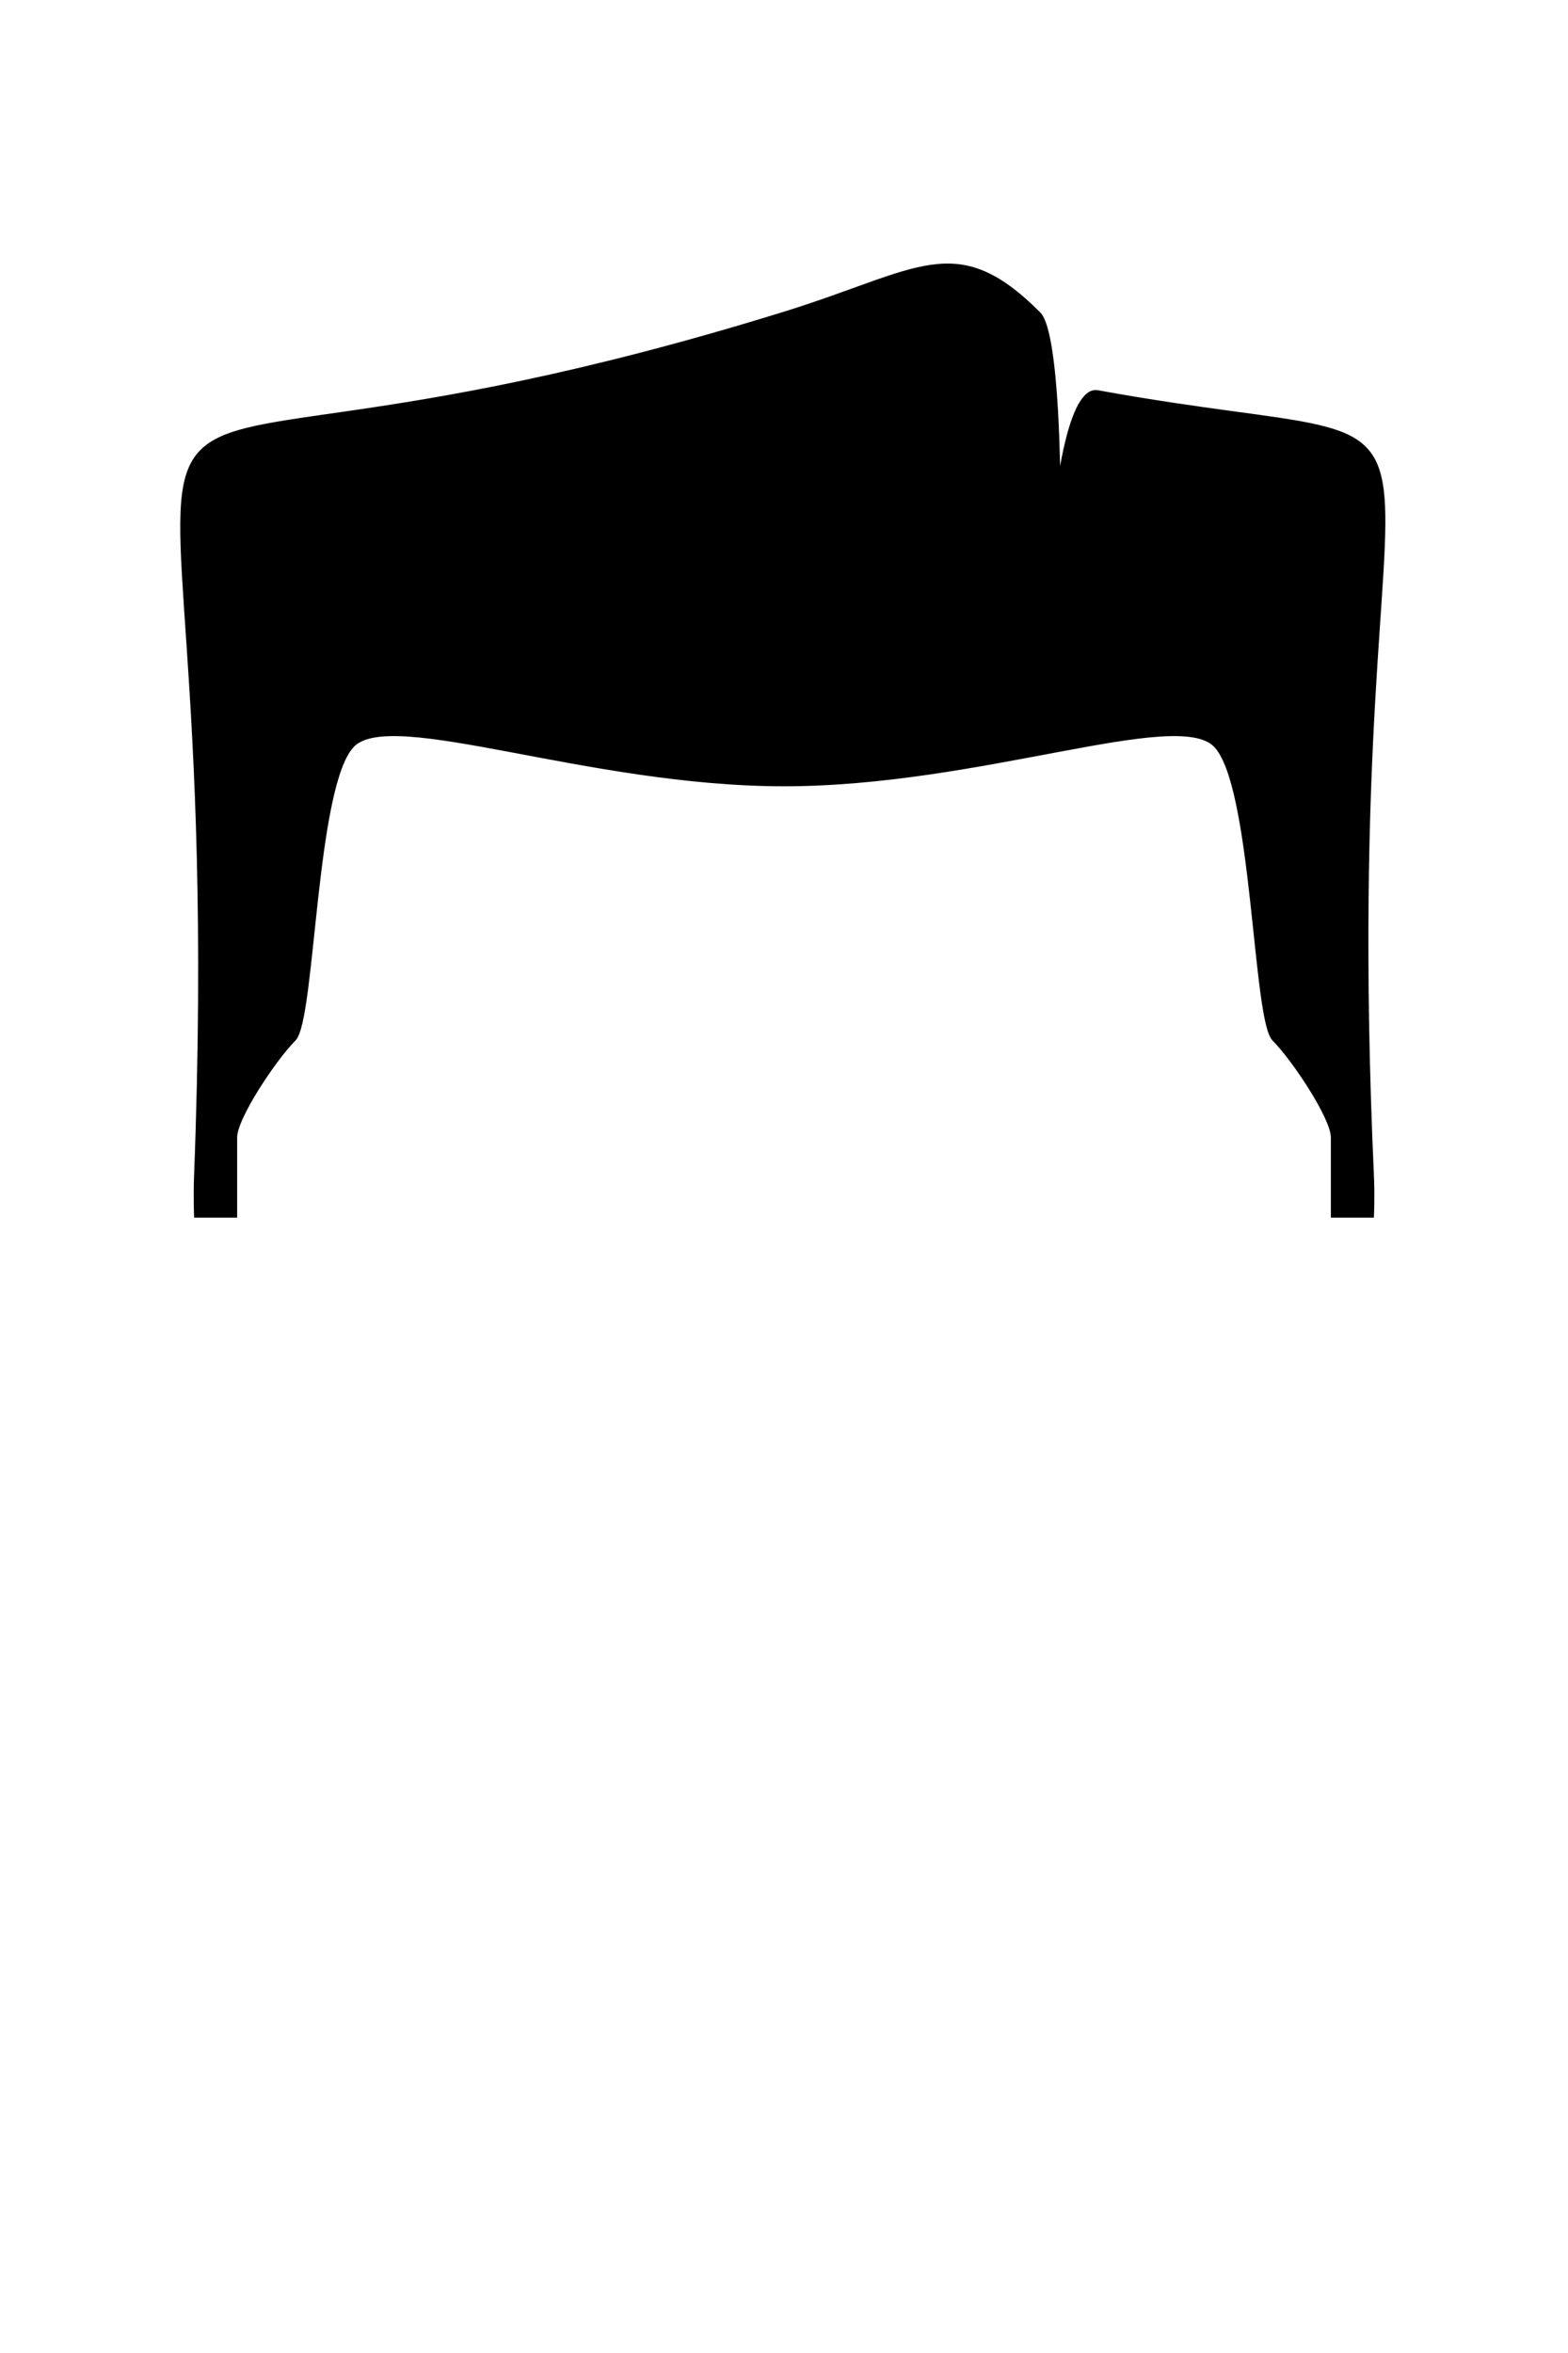 <svg xmlns="http://www.w3.org/2000/svg" viewBox="0 0 400 600" width="400" height="600">
	<g id="Hair">
		<path id="juice" d="M60 310L50 310C50 310 49.81 305 50 300C60 40 -10 145 200 80C234.77 69.24 243.79 58.79 265 80C270 85 270 125 270 125C270 125 273.04 98.74 280 100C390 120 340 80 350 300C350.23 304.99 350 310 350 310L340 310C340 310 340 295 340 290C340 285 330 270 325 265C320 260 320 200 310 190C300 180 250 200 200 200C150 200 100 180 90 190C80 200 80 260 75 265C70 270 60 285 60 290C60 295 60 310 60 310Z" fill="$[hairColor]" stroke="#000" stroke-width="1"/>
	</g>
</svg>